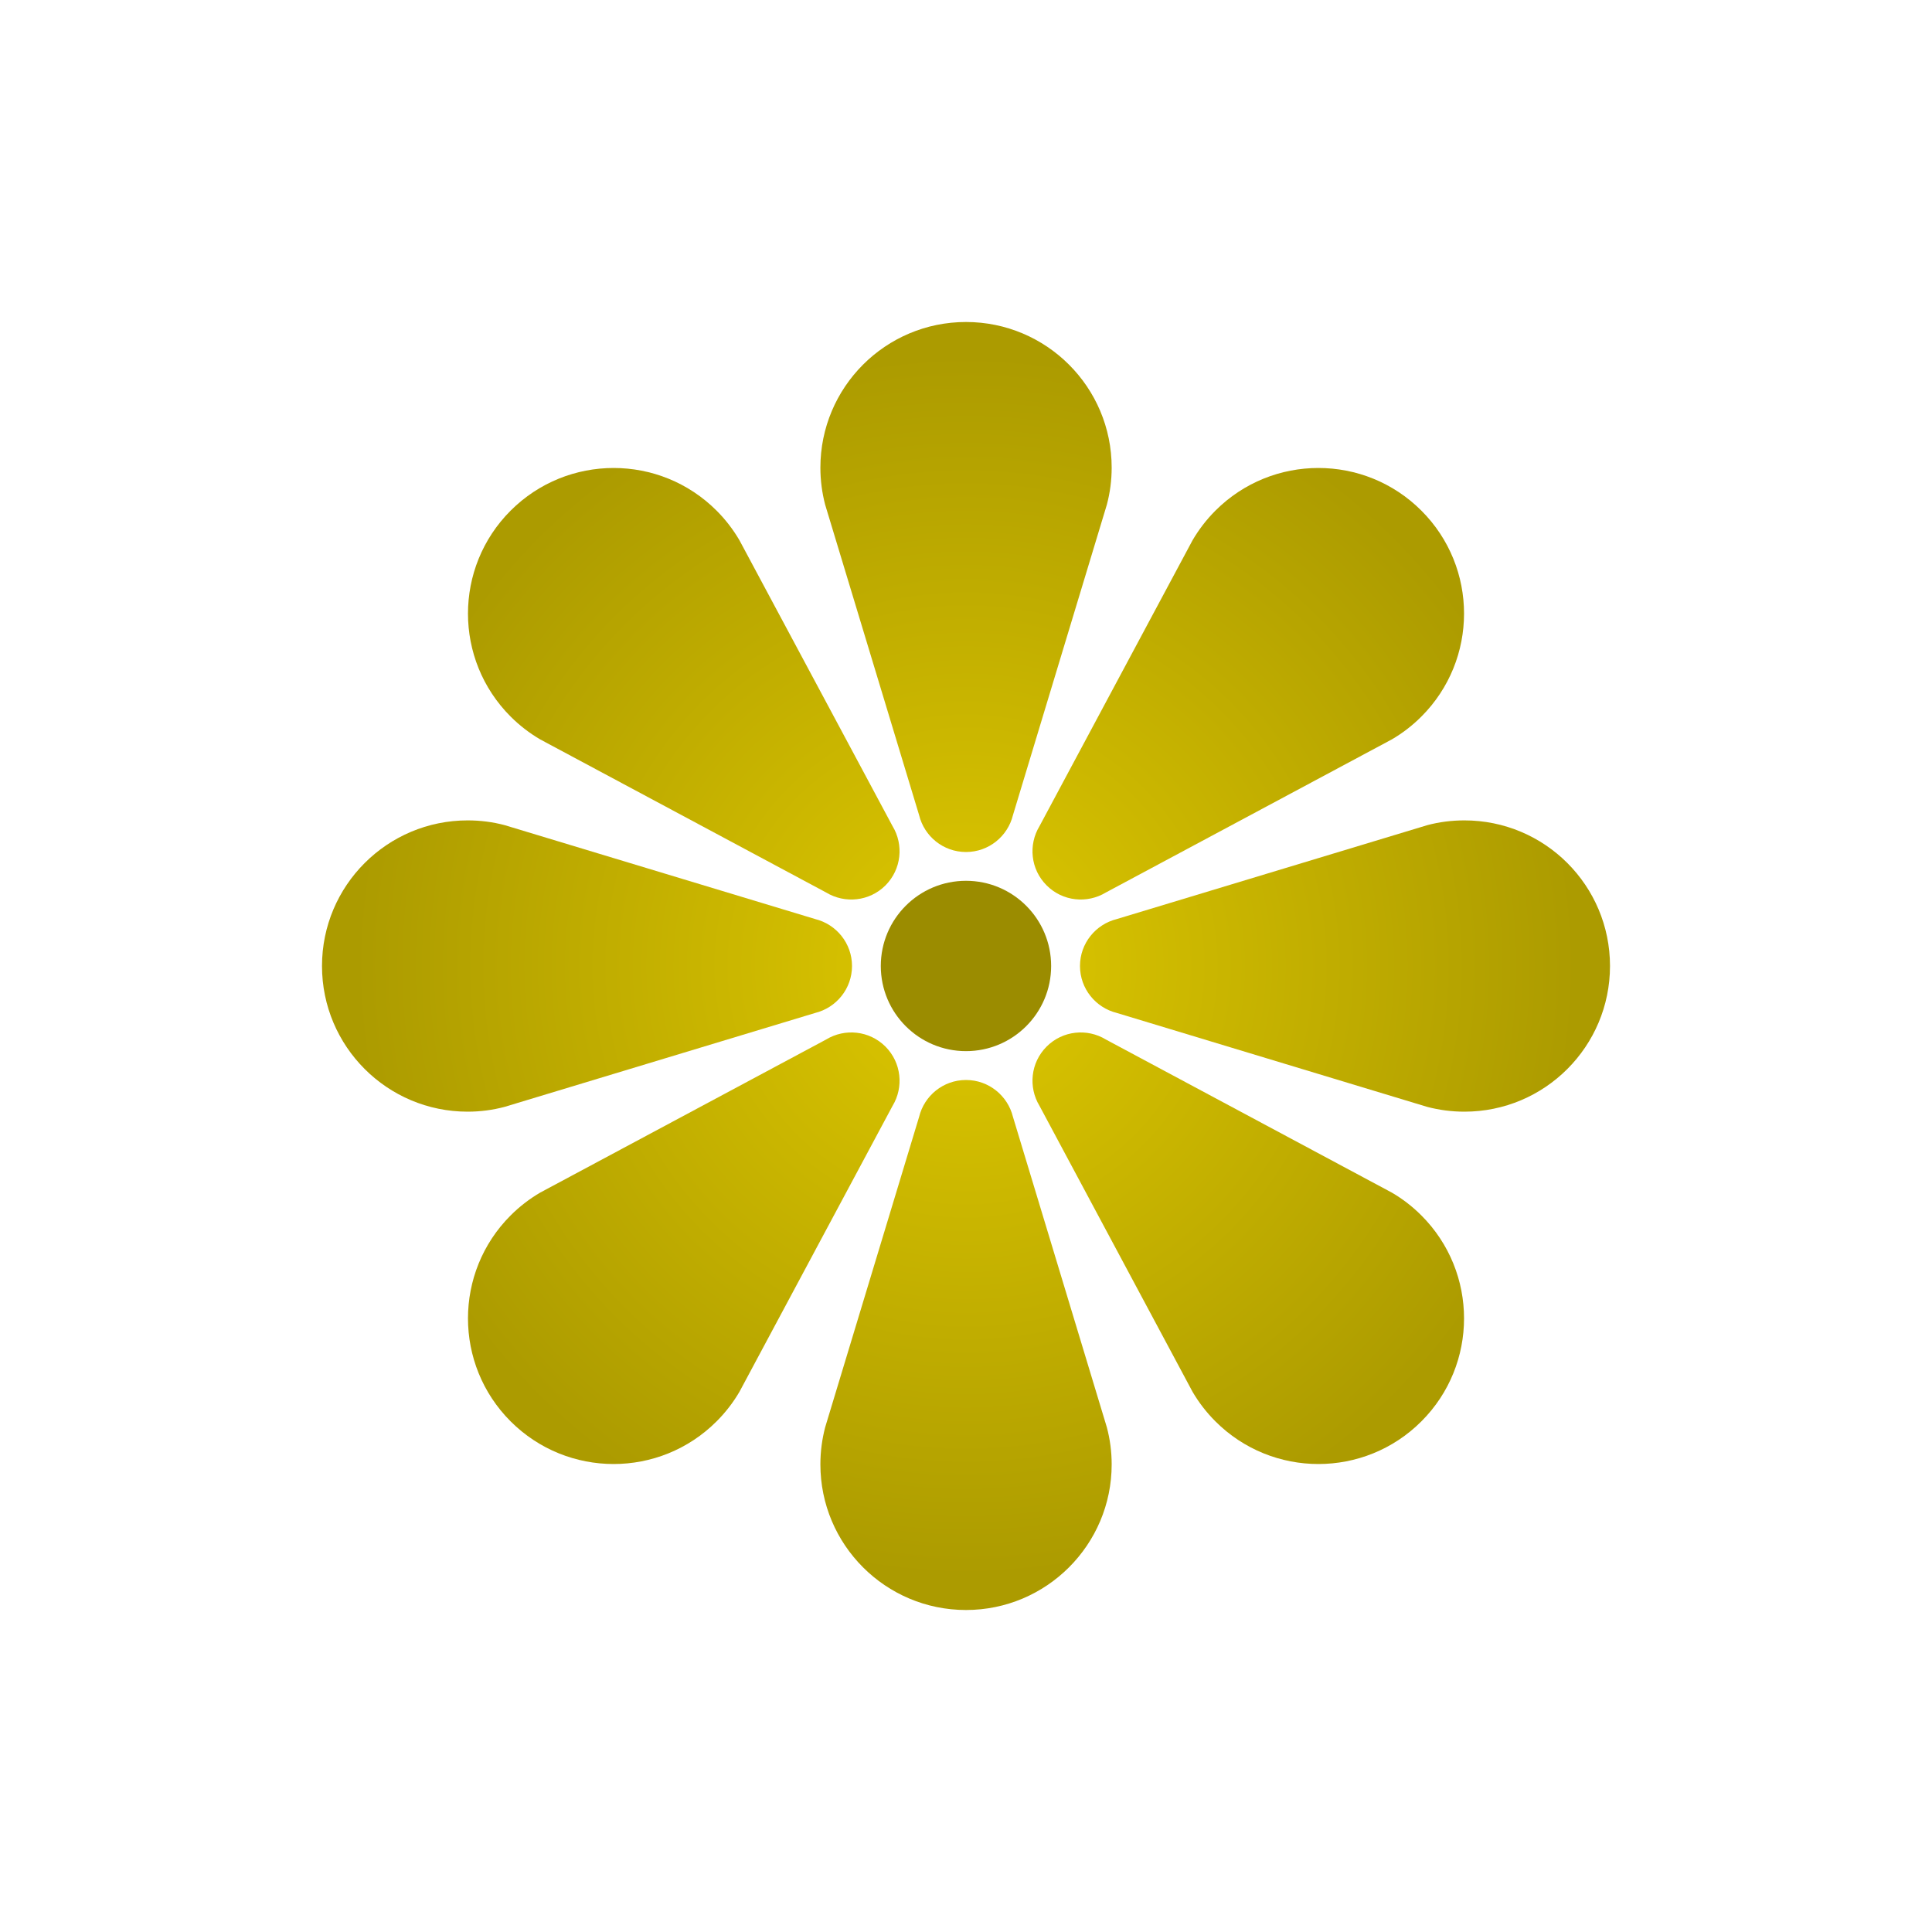 <svg width="30" height="30" viewBox="0 0 30 30" fill="none" xmlns="http://www.w3.org/2000/svg">
<path d="M15 13.677C14.269 13.677 13.677 14.269 13.677 15C13.677 15.73 14.269 16.322 15 16.322C15.73 16.322 16.322 15.73 16.322 15C16.322 14.269 15.73 13.677 15 13.677Z" fill="#9B8C00"/>
<path d="M14.272 12.658C14.352 12.986 14.647 13.23 15 13.23C15.353 13.23 15.648 12.986 15.729 12.658L17.187 7.837C17.236 7.653 17.262 7.461 17.262 7.262C17.262 6.012 16.249 5 15 5C13.751 5 12.739 6.012 12.739 7.262C12.739 7.461 12.765 7.653 12.813 7.837L14.272 12.658Z" fill="url(#paint0_radial_9240_11145)"/>
<path d="M15.729 17.342C15.648 17.014 15.353 16.77 15 16.77C14.647 16.77 14.352 17.014 14.272 17.342L12.813 22.163C12.765 22.347 12.739 22.539 12.739 22.739C12.739 23.987 13.751 25 15 25C16.249 25 17.262 23.987 17.262 22.739C17.262 22.539 17.236 22.347 17.187 22.163L15.729 17.342Z" fill="url(#paint1_radial_9240_11145)"/>
<path d="M8.389 11.482L12.829 13.859C13.118 14.034 13.499 13.998 13.749 13.749C13.998 13.499 14.035 13.118 13.86 12.829L11.482 8.389C11.386 8.225 11.268 8.07 11.127 7.929C10.244 7.046 8.813 7.046 7.929 7.929C7.046 8.812 7.046 10.244 7.929 11.127C8.07 11.268 8.225 11.386 8.389 11.482Z" fill="url(#paint2_radial_9240_11145)"/>
<path d="M21.611 18.518L17.171 16.141C16.882 15.965 16.501 16.002 16.252 16.251C16.002 16.501 15.966 16.882 16.141 17.171L18.518 21.612C18.614 21.776 18.732 21.93 18.873 22.071C19.756 22.954 21.188 22.954 22.071 22.071C22.955 21.188 22.954 19.756 22.071 18.873C21.93 18.732 21.776 18.614 21.611 18.518Z" fill="url(#paint3_radial_9240_11145)"/>
<path d="M12.658 15.729C12.986 15.648 13.23 15.353 13.23 15C13.23 14.647 12.986 14.352 12.658 14.271L7.837 12.813C7.653 12.764 7.461 12.739 7.262 12.739C6.013 12.739 5 13.751 5 15C5 16.249 6.013 17.262 7.262 17.262C7.461 17.262 7.653 17.236 7.837 17.187L12.658 15.729Z" fill="url(#paint4_radial_9240_11145)"/>
<path d="M22.739 12.739C22.539 12.739 22.347 12.764 22.163 12.813L17.342 14.271C17.014 14.352 16.77 14.647 16.77 15C16.77 15.353 17.014 15.648 17.342 15.729L22.163 17.188C22.347 17.236 22.539 17.262 22.739 17.262C23.988 17.262 25 16.249 25 15C25 13.751 23.988 12.739 22.739 12.739Z" fill="url(#paint5_radial_9240_11145)"/>
<path d="M13.749 16.251C13.499 16.002 13.118 15.965 12.829 16.141L8.389 18.518C8.225 18.614 8.07 18.732 7.929 18.873C7.046 19.756 7.046 21.188 7.929 22.071C8.813 22.954 10.244 22.954 11.127 22.071C11.268 21.93 11.386 21.776 11.482 21.612L13.86 17.171C14.035 16.882 13.998 16.501 13.749 16.251Z" fill="url(#paint6_radial_9240_11145)"/>
<path d="M16.252 13.748C16.501 13.998 16.882 14.034 17.171 13.859L21.611 11.482C21.776 11.386 21.93 11.268 22.071 11.127C22.954 10.244 22.955 8.812 22.071 7.929C21.188 7.046 19.756 7.046 18.873 7.929C18.732 8.07 18.614 8.225 18.518 8.389L16.141 12.829C15.966 13.118 16.002 13.499 16.252 13.748Z" fill="url(#paint7_radial_9240_11145)"/>
<defs>
<radialGradient id="paint0_radial_9240_11145" cx="0" cy="0" r="1" gradientUnits="userSpaceOnUse" gradientTransform="translate(15 15) scale(9.5 9.5)">
<stop stop-color="#DEC800"/>
<stop offset="1" stop-color="#AC9B00"/>
</radialGradient>
<radialGradient id="paint1_radial_9240_11145" cx="0" cy="0" r="1" gradientUnits="userSpaceOnUse" gradientTransform="translate(15 15) scale(9.5 9.5)">
<stop stop-color="#DEC800"/>
<stop offset="1" stop-color="#AC9B00"/>
</radialGradient>
<radialGradient id="paint2_radial_9240_11145" cx="0" cy="0" r="1" gradientUnits="userSpaceOnUse" gradientTransform="translate(15 15) scale(9.5 9.5)">
<stop stop-color="#DEC800"/>
<stop offset="1" stop-color="#AC9B00"/>
</radialGradient>
<radialGradient id="paint3_radial_9240_11145" cx="0" cy="0" r="1" gradientUnits="userSpaceOnUse" gradientTransform="translate(15 15) scale(9.5 9.5)">
<stop stop-color="#DEC800"/>
<stop offset="1" stop-color="#AC9B00"/>
</radialGradient>
<radialGradient id="paint4_radial_9240_11145" cx="0" cy="0" r="1" gradientUnits="userSpaceOnUse" gradientTransform="translate(15 15) scale(9.5 9.5)">
<stop stop-color="#DEC800"/>
<stop offset="1" stop-color="#AC9B00"/>
</radialGradient>
<radialGradient id="paint5_radial_9240_11145" cx="0" cy="0" r="1" gradientUnits="userSpaceOnUse" gradientTransform="translate(15 15) scale(9.5 9.5)">
<stop stop-color="#DEC800"/>
<stop offset="1" stop-color="#AC9B00"/>
</radialGradient>
<radialGradient id="paint6_radial_9240_11145" cx="0" cy="0" r="1" gradientUnits="userSpaceOnUse" gradientTransform="translate(15 15) scale(9.5 9.5)">
<stop stop-color="#DEC800"/>
<stop offset="1" stop-color="#AC9B00"/>
</radialGradient>
<radialGradient id="paint7_radial_9240_11145" cx="0" cy="0" r="1" gradientUnits="userSpaceOnUse" gradientTransform="translate(15 15) scale(9.5 9.5)">
<stop stop-color="#DEC800"/>
<stop offset="1" stop-color="#AC9B00"/>
</radialGradient>
</defs>
</svg>
